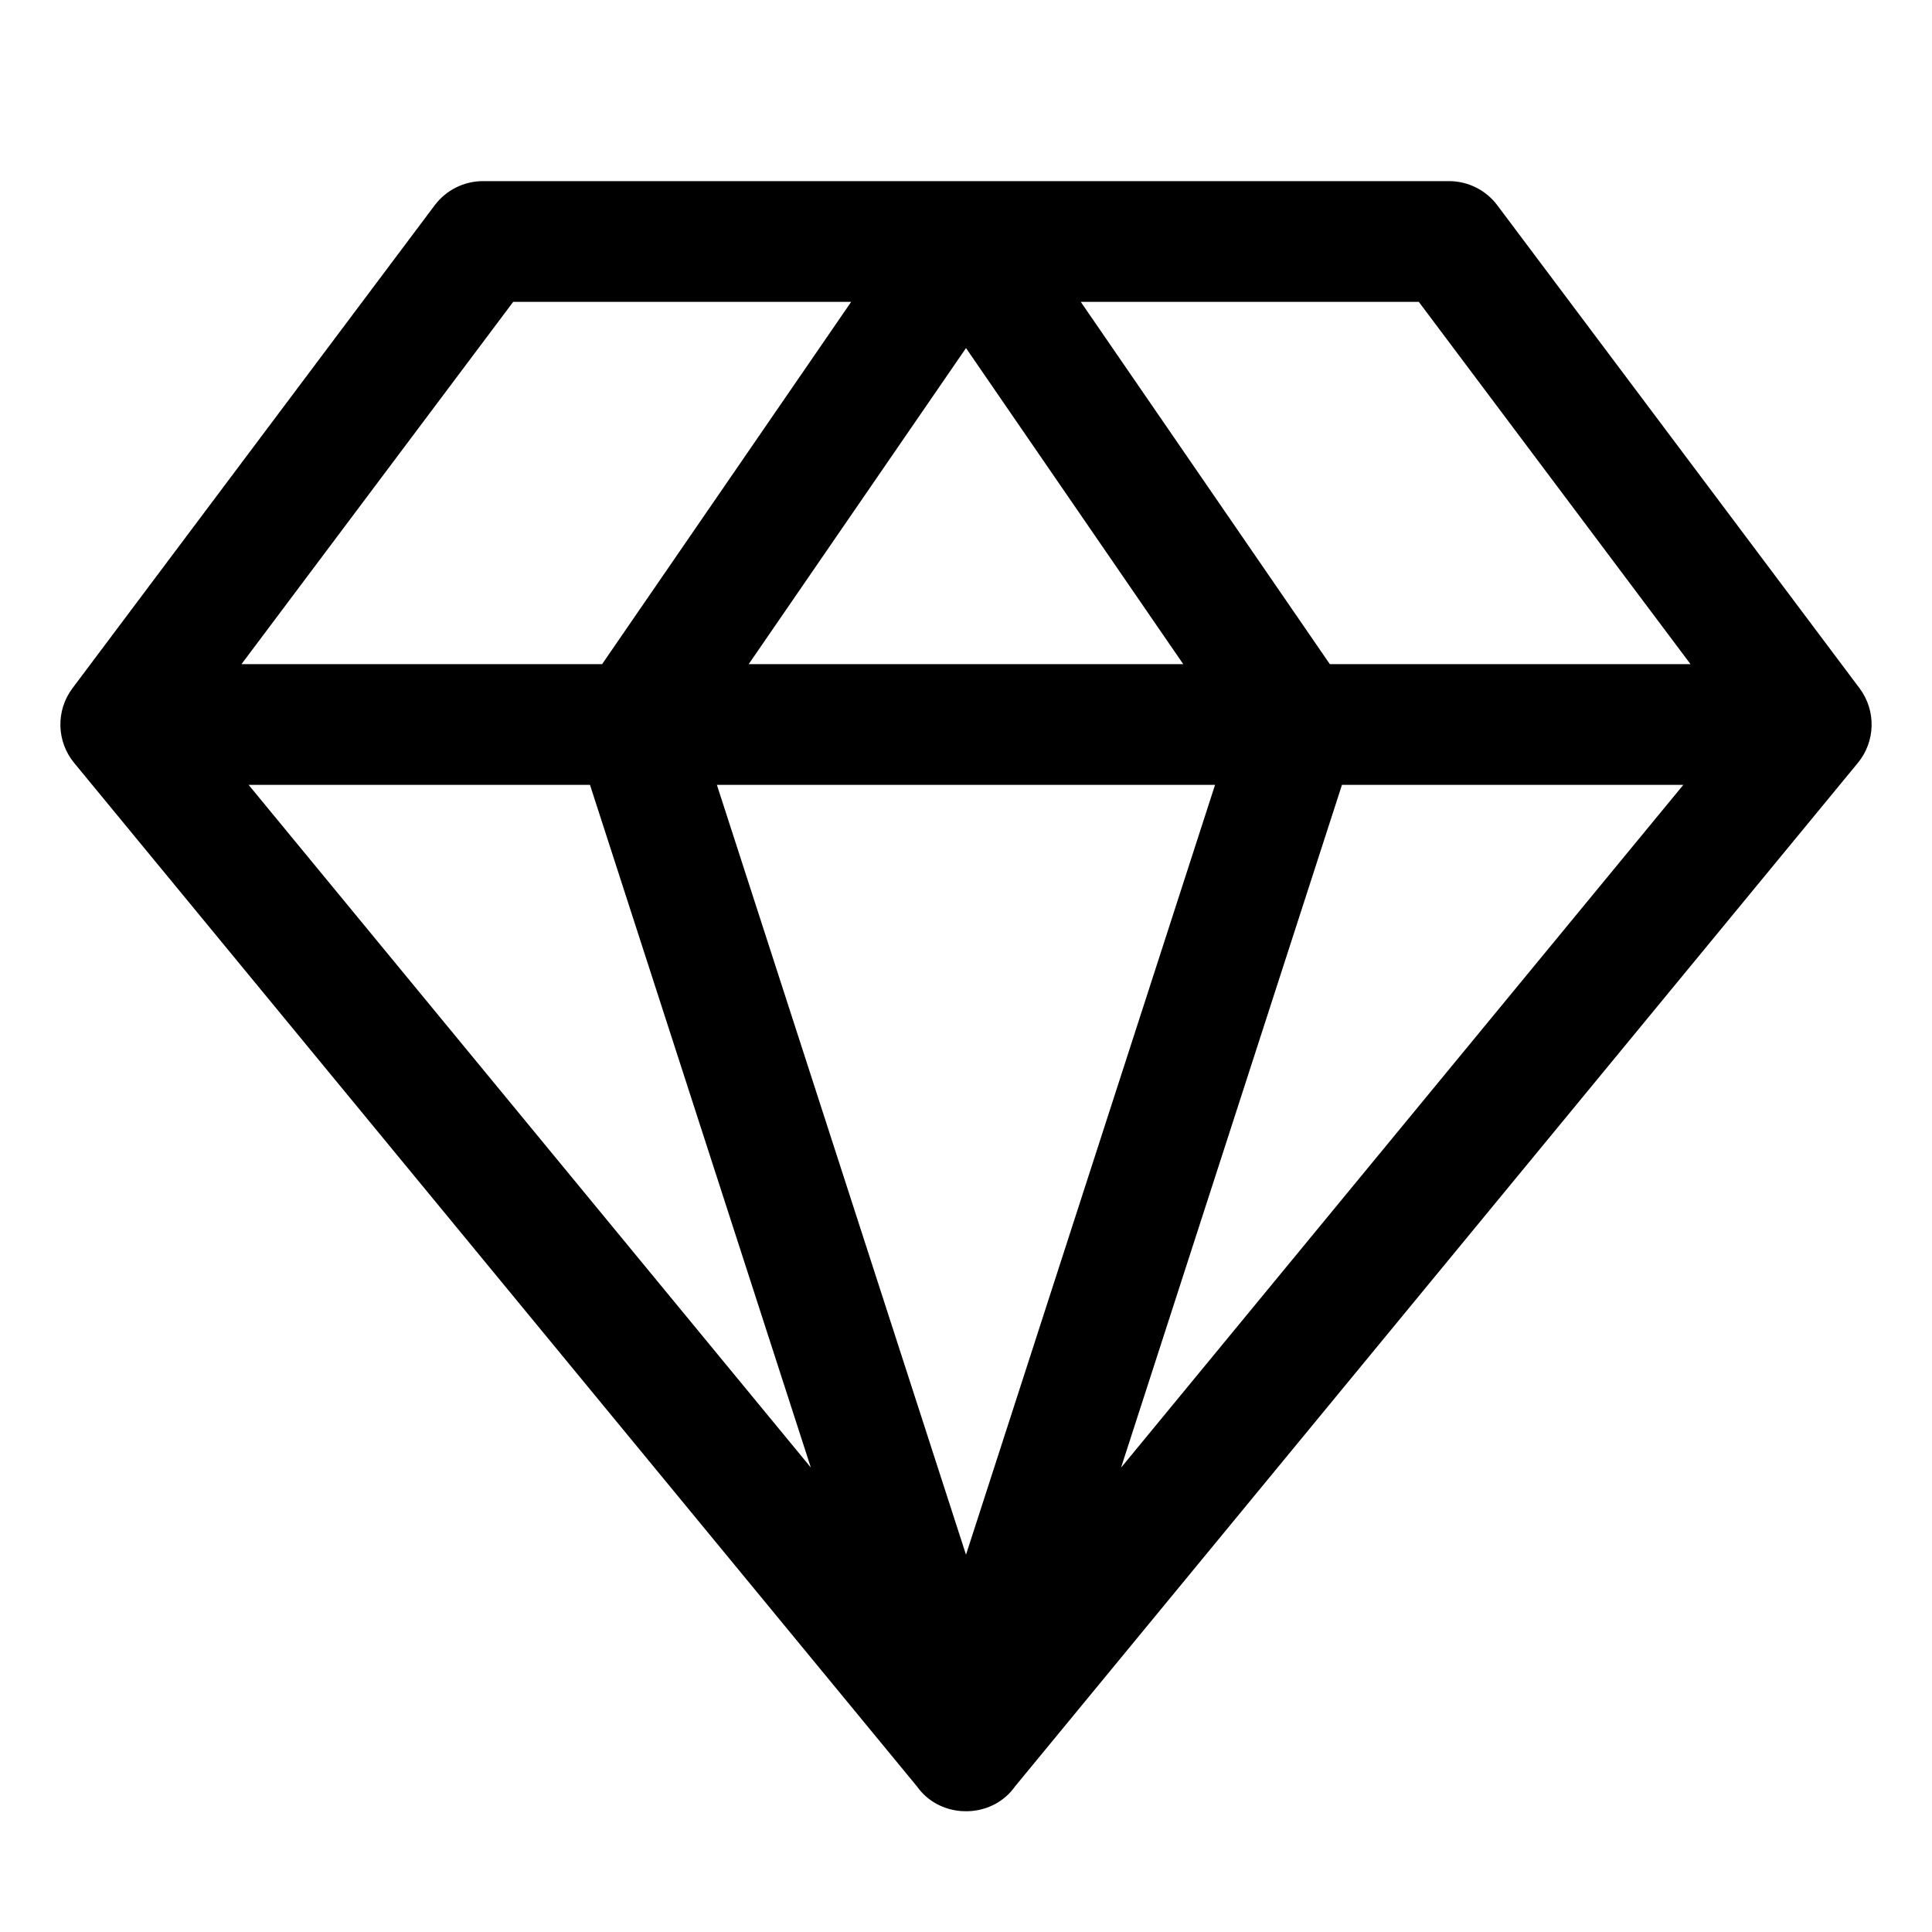 <svg xmlns="http://www.w3.org/2000/svg" width="32px" height="32px" viewBox="0 0 32 32" version="1.1">
    <title>linear-new-other-diamond-sketch</title>
    <g id="linear-new-other-diamond-sketch" stroke-width="1" fill-rule="evenodd">
        <path d="M15.943,29.998 L15.918,29.997 C15.637,29.975 15.365,29.839 15.188,29.589 L1.228,12.636 C0.935,12.28 0.923,11.769 1.2,11.4 L7.2,3.4 C7.389,3.148 7.685,3 8,3 L24,3 C24.315,3 24.611,3.148 24.8,3.4 L30.8,11.4 C31.077,11.769 31.065,12.28 30.772,12.636 L16.812,29.589 C16.635,29.839 16.363,29.975 16.082,29.997 C16.036,30 15.989,30.001 15.943,29.998 Z M20.125,13 L11.874,13 L16,25.751 L20.125,13 Z M27.881,13 L22.227,13 L18.568,24.309 L27.881,13 Z M9.772,13 L4.118,13 L13.43,24.307 L9.772,13 Z M14.098,5 L8.5,5 L4,11 L9.973,11 L14.098,5 Z M16,5.765 L12.401,11 L19.598,11 L16,5.765 Z M23.5,5 L17.901,5 L22.026,11 L28,11 L23.5,5 Z" id="&#24418;&#29366;" fill-rule="nonzero" />
    </g>
</svg>